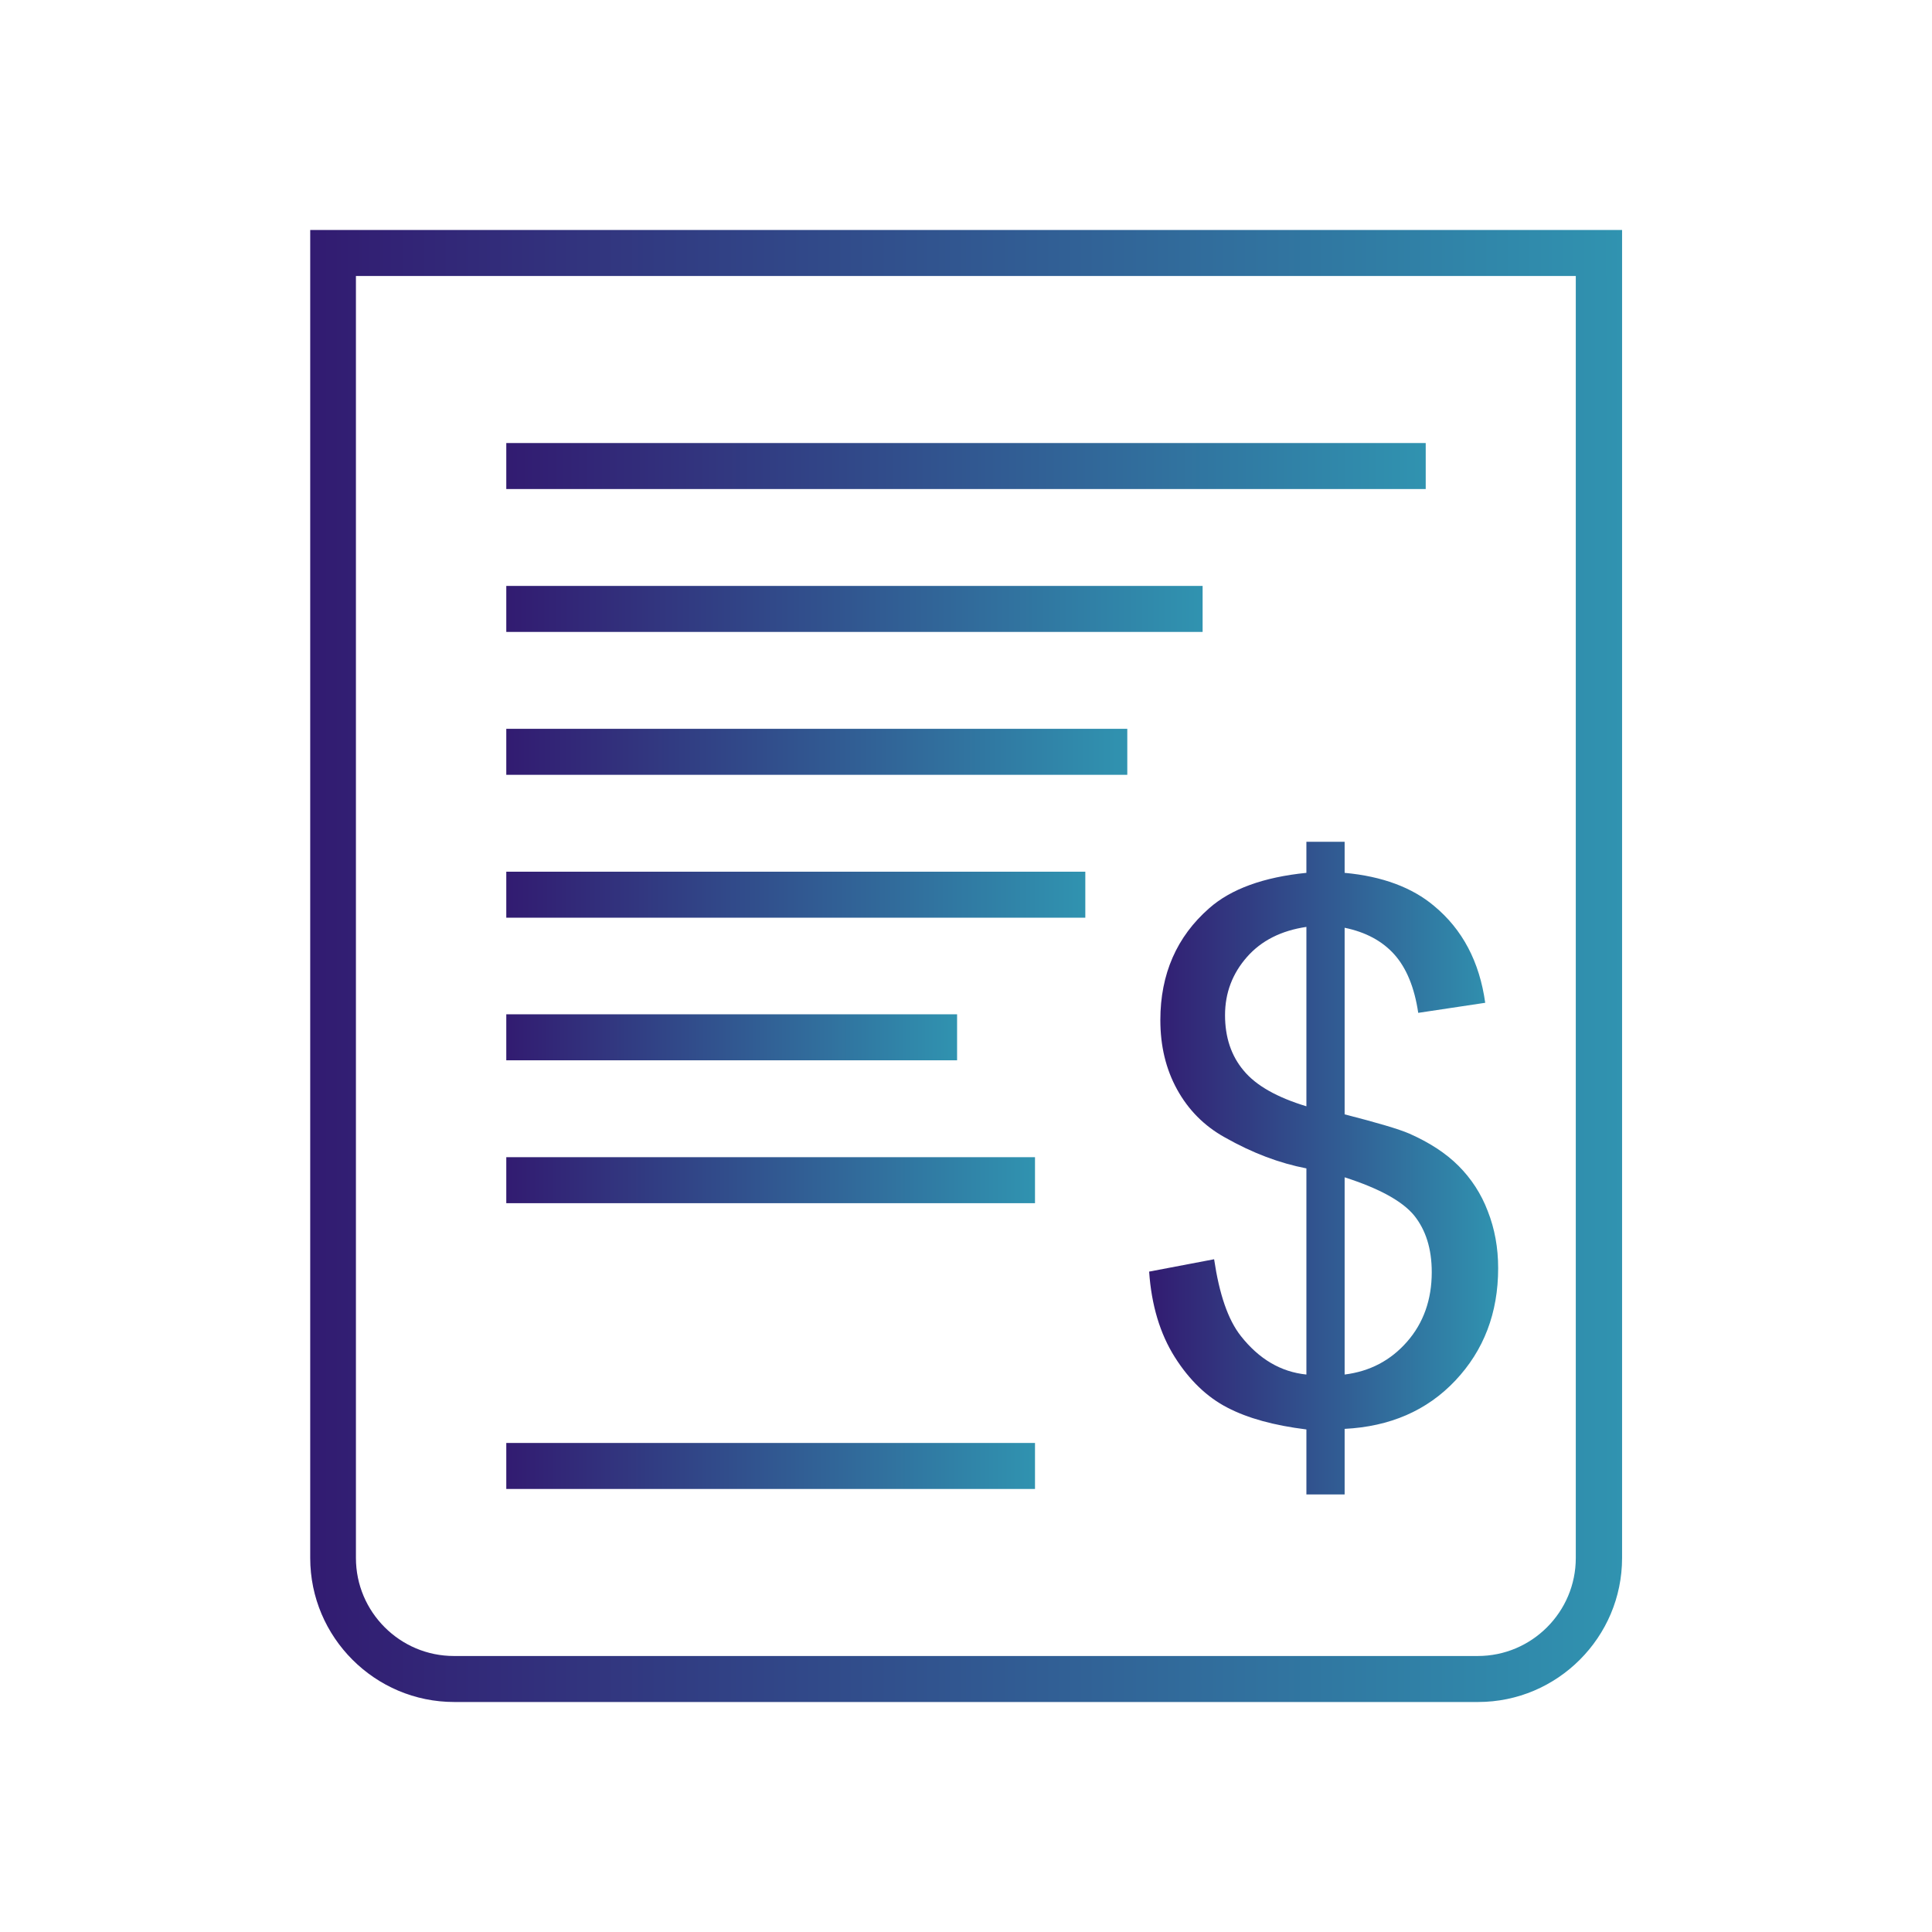 <?xml version="1.0" encoding="UTF-8"?>
<!DOCTYPE svg PUBLIC "-//W3C//DTD SVG 1.1//EN" "http://www.w3.org/Graphics/SVG/1.1/DTD/svg11.dtd">
<!-- Creator: CorelDRAW -->
<svg xmlns="http://www.w3.org/2000/svg" xml:space="preserve" width="6.72in" height="6.72in" style="shape-rendering:geometricPrecision; text-rendering:geometricPrecision; image-rendering:optimizeQuality; fill-rule:evenodd; clip-rule:evenodd"
viewBox="0 0 6.72 6.72"
 xmlns:xlink="http://www.w3.org/1999/xlink">
 <defs>
  <style type="text/css">
   <![CDATA[
    .fil8 {fill:none}
    .fil1 {fill:url(#id0);fill-rule:nonzero}
    .fil2 {fill:url(#id1);fill-rule:nonzero}
    .fil3 {fill:url(#id2);fill-rule:nonzero}
    .fil4 {fill:url(#id3);fill-rule:nonzero}
    .fil6 {fill:url(#id4);fill-rule:nonzero}
    .fil5 {fill:url(#id5);fill-rule:nonzero}
    .fil7 {fill:url(#id6);fill-rule:nonzero}
    .fil0 {fill:url(#id7);fill-rule:nonzero}
   ]]>
  </style>
  <linearGradient id="id0" gradientUnits="userSpaceOnUse" x1="1.761" y1="1.621" x2="4.959" y2="1.621">
   <stop offset="0" style="stop-color:#321B71"/>
   <stop offset="1" style="stop-color:#3093B0"/>
  </linearGradient>
  <linearGradient id="id1" gradientUnits="userSpaceOnUse" xlink:href="#id0" x1="1.761" y1="2.118" x2="4.183" y2="2.118">
  </linearGradient>
  <linearGradient id="id2" gradientUnits="userSpaceOnUse" xlink:href="#id0" x1="1.761" y1="2.615" x2="3.921" y2="2.615">
  </linearGradient>
  <linearGradient id="id3" gradientUnits="userSpaceOnUse" xlink:href="#id0" x1="1.761" y1="3.112" x2="3.775" y2="3.112">
  </linearGradient>
  <linearGradient id="id4" gradientUnits="userSpaceOnUse" xlink:href="#id0" x1="1.761" y1="4.105" x2="3.6" y2="4.105">
  </linearGradient>
  <linearGradient id="id5" gradientUnits="userSpaceOnUse" xlink:href="#id0" x1="1.761" y1="3.608" x2="3.329" y2="3.608">
  </linearGradient>
  <linearGradient id="id6" gradientUnits="userSpaceOnUse" xlink:href="#id0" x1="3.997" y1="4.063" x2="5.211" y2="4.063">
  </linearGradient>
  <linearGradient id="id7" gradientUnits="userSpaceOnUse" xlink:href="#id0" x1="1.078" y1="3.36" x2="5.642" y2="3.36">
  </linearGradient>
 </defs>
 <g id="Layer_x0020_1">
  <path class="fil0" d="M1.158 0.8l4.404 0 0.08 0 0 0.08 0 4.539c0,0.138 -0.056,0.263 -0.147,0.354 -0.091,0.091 -0.216,0.147 -0.354,0.147l-3.561 0c-0.138,0 -0.263,-0.056 -0.354,-0.147 -0.091,-0.091 -0.147,-0.216 -0.147,-0.354l0 -4.539 0 -0.08 0.08 0zm4.324 0.16l-4.244 0 0 4.459c0,0.094 0.038,0.179 0.1,0.241 0.062,0.062 0.147,0.1 0.241,0.1l3.561 0c0.094,0 0.179,-0.038 0.241,-0.1 0.062,-0.062 0.1,-0.147 0.1,-0.241l0 -4.459z"/>
  <polygon class="fil1" points="4.879,1.701 4.959,1.701 4.959,1.541 4.879,1.541 1.841,1.541 1.761,1.541 1.761,1.701 1.841,1.701 "/>
  <polygon class="fil2" points="4.103,2.198 4.183,2.198 4.183,2.038 4.103,2.038 1.841,2.038 1.761,2.038 1.761,2.198 1.841,2.198 "/>
  <polygon class="fil3" points="3.841,2.695 3.921,2.695 3.921,2.535 3.841,2.535 1.841,2.535 1.761,2.535 1.761,2.695 1.841,2.695 "/>
  <polygon class="fil4" points="3.695,3.192 3.775,3.192 3.775,3.032 3.695,3.032 1.841,3.032 1.761,3.032 1.761,3.192 1.841,3.192 "/>
  <polygon class="fil5" points="3.249,3.688 3.329,3.688 3.329,3.528 3.249,3.528 1.841,3.528 1.761,3.528 1.761,3.688 1.841,3.688 "/>
  <polygon class="fil6" points="3.52,4.185 3.6,4.185 3.6,4.025 3.52,4.025 1.841,4.025 1.761,4.025 1.761,4.185 1.841,4.185 "/>
  <polygon class="fil6" points="3.52,4.682 3.6,4.682 3.6,4.522 3.52,4.522 1.841,4.522 1.761,4.522 1.761,4.682 1.841,4.682 "/>
  <polygon class="fil6" points="3.52,5.179 3.6,5.179 3.6,5.019 3.52,5.019 1.841,5.019 1.761,5.019 1.761,5.179 1.841,5.179 "/>
  <path class="fil7" d="M4.544 5.197l0 -0.225c-0.113,-0.014 -0.204,-0.039 -0.275,-0.076 -0.07,-0.036 -0.132,-0.095 -0.183,-0.176 -0.051,-0.081 -0.081,-0.18 -0.089,-0.297l0.226 -0.043c0.018,0.121 0.048,0.21 0.093,0.267 0.063,0.08 0.139,0.125 0.228,0.134l0 -0.717c-0.093,-0.018 -0.187,-0.053 -0.284,-0.108 -0.072,-0.04 -0.127,-0.096 -0.166,-0.167 -0.039,-0.071 -0.058,-0.151 -0.058,-0.241 0,-0.16 0.057,-0.29 0.17,-0.389 0.076,-0.067 0.189,-0.108 0.338,-0.123l0 -0.108 0.133 0 0 0.108c0.131,0.012 0.235,0.051 0.311,0.115 0.099,0.082 0.158,0.194 0.178,0.337l-0.233 0.035c-0.013,-0.088 -0.041,-0.156 -0.083,-0.203 -0.042,-0.047 -0.1,-0.078 -0.173,-0.093l0 0.649c0.113,0.029 0.188,0.051 0.225,0.067 0.07,0.031 0.127,0.068 0.171,0.112 0.044,0.044 0.079,0.097 0.102,0.158 0.024,0.061 0.036,0.127 0.036,0.198 0,0.156 -0.05,0.286 -0.149,0.391 -0.099,0.105 -0.228,0.16 -0.385,0.168l0 0.228 -0.133 0zm0 -1.973c-0.088,0.013 -0.157,0.048 -0.207,0.105 -0.05,0.057 -0.076,0.124 -0.076,0.202 0,0.076 0.021,0.141 0.065,0.193 0.043,0.052 0.116,0.093 0.218,0.124l0 -0.623zm0.133 1.557c0.088,-0.011 0.16,-0.049 0.217,-0.114 0.057,-0.065 0.086,-0.146 0.086,-0.242 0,-0.082 -0.021,-0.147 -0.061,-0.197 -0.041,-0.05 -0.121,-0.094 -0.242,-0.133l0 0.686z"/>
 </g>
 <rect class="fil8" width="6.72" height="6.72"/>
</svg>
